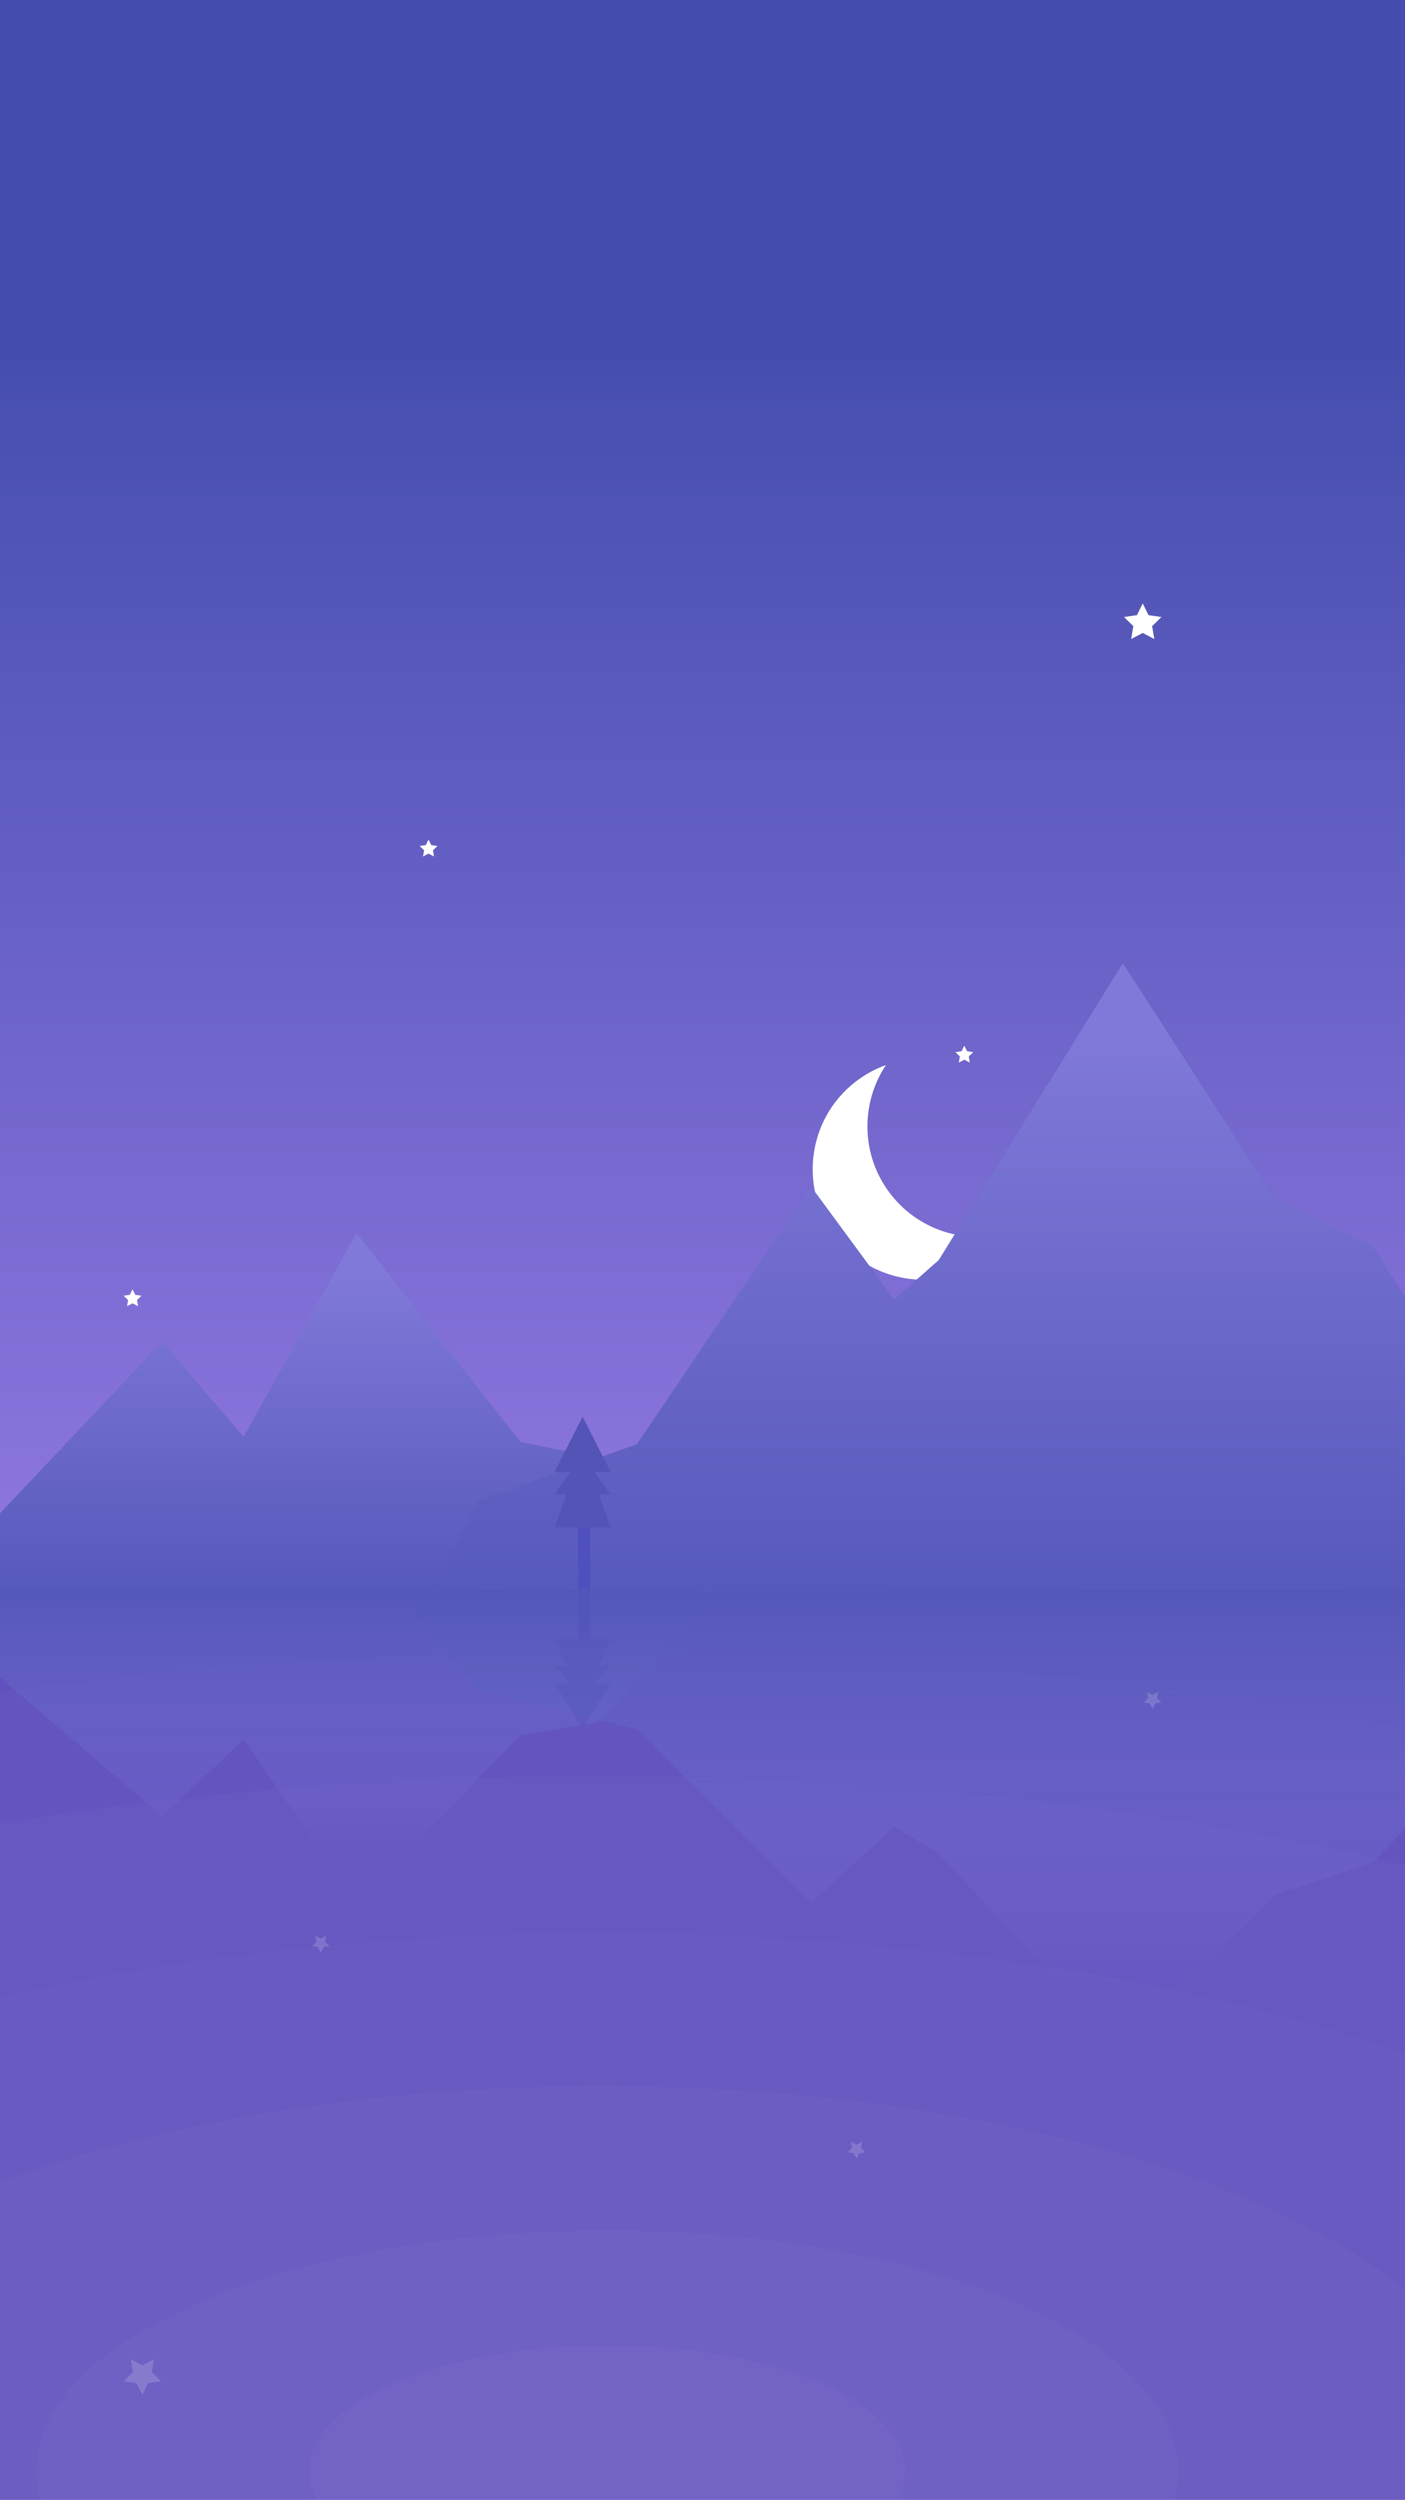 <svg width="375" height="667" viewBox="0 0 375 667" fill="none" xmlns="http://www.w3.org/2000/svg">
<g clip-path="url(#clip0_0_27)">
<rect width="375" height="667" fill="white"/>
<rect width="375" height="667" fill="url(#paint0_linear_0_27)"/>
<g filter="url(#filter0_dd_0_27)">
<path fill-rule="evenodd" clip-rule="evenodd" d="M236.467 280.171C229.601 290.468 229.737 304.414 237.774 314.7C245.811 324.987 259.309 328.493 270.961 324.321C269.257 326.876 267.123 329.207 264.57 331.201C251.732 341.231 233.193 338.955 223.162 326.116C213.131 313.278 215.408 294.739 228.246 284.708C230.799 282.714 233.576 281.206 236.467 280.171Z" fill="white"/>
</g>
<path fill-rule="evenodd" clip-rule="evenodd" d="M-27 432.371L43.313 357.929L65.046 383.397L95.151 329L138.894 384.73L159.153 388.821L187 424.296V432.371H-27Z" fill="url(#paint1_linear_0_27)"/>
<path fill-rule="evenodd" clip-rule="evenodd" d="M107 439.837L127.701 400.513L170.005 385.316L216.488 316.601L238.66 346.732L250.535 336.221L299.698 257L340.022 319.567L366.354 332.505L395.512 377.772L426.838 387.912L456.968 412.705L461 440.962L107 439.837Z" fill="url(#paint2_linear_0_27)"/>
<rect y="425" width="375" height="242" fill="#6051BF"/>
<ellipse opacity="0.02" cx="158" cy="657.5" rx="515" ry="216.5" fill="white"/>
<ellipse opacity="0.02" cx="159.348" cy="658.067" rx="438.154" ry="184.195" fill="white"/>
<ellipse opacity="0.02" cx="160.696" cy="658.634" rx="339.738" ry="142.822" fill="white"/>
<ellipse opacity="0.02" cx="160.696" cy="658.633" rx="242.67" ry="102.016" fill="white"/>
<ellipse opacity="0.02" cx="162.044" cy="659.2" rx="152.343" ry="64.043" fill="white"/>
<ellipse opacity="0.02" cx="162.045" cy="659.2" rx="79.542" ry="33.438" fill="white"/>
<path fill-rule="evenodd" clip-rule="evenodd" d="M-27 424.418L43.313 484.655L65.046 464.047L95.151 508.063L138.894 462.968L159.153 459.657L187 430.952V424.418" fill="url(#paint3_linear_0_27)"/>
<path fill-rule="evenodd" clip-rule="evenodd" d="M107 424.758L127.701 451.248L170.005 461.485L216.488 507.773L238.66 487.476L250.535 494.556L299.698 547.922L340.022 505.775L366.354 497.06L395.512 466.567L426.838 459.736L456.968 443.034L461 424" fill="url(#paint4_linear_0_27)"/>
<rect x="154.316" y="404.691" width="3.158" height="19.309" fill="#4F4FBD"/>
<path fill-rule="evenodd" clip-rule="evenodd" d="M155.5 387L163 407.531H148L155.5 387Z" fill="#5454B7"/>
<path fill-rule="evenodd" clip-rule="evenodd" d="M155.5 388.35L163 398.7H148L155.5 388.35Z" fill="#5454B7"/>
<path fill-rule="evenodd" clip-rule="evenodd" d="M155.5 378L163 392.765H148L155.5 378Z" fill="#5454B7"/>
<g opacity="0.45">
<rect width="3.158" height="15.531" transform="matrix(1 0 0 -1 154.316 439.531)" fill="#4F4FBD"/>
<path fill-rule="evenodd" clip-rule="evenodd" d="M155.5 453.761L163 437.247H148L155.5 453.761Z" fill="#5454B7"/>
<path fill-rule="evenodd" clip-rule="evenodd" d="M155.5 452.675L163 444.35H148L155.5 452.675Z" fill="#5454B7"/>
<path fill-rule="evenodd" clip-rule="evenodd" d="M155.5 461L163 449.123H148L155.5 461Z" fill="#5454B7"/>
</g>
<g clip-path="url(#clip1_0_27)">
<g filter="url(#filter1_d_0_27)">
<path fill-rule="evenodd" clip-rule="evenodd" d="M114.378 227.75L112.908 228.523L113.189 226.886L112 225.727L113.643 225.489L114.378 224L115.112 225.489L116.755 225.727L115.566 226.886L115.847 228.523L114.378 227.75Z" fill="white"/>
</g>
<g filter="url(#filter2_d_0_27)">
<path fill-rule="evenodd" clip-rule="evenodd" d="M305 168.886L301.91 170.511L302.5 167.07L300 164.633L303.455 164.131L305 161L306.545 164.131L310 164.633L307.5 167.07L308.09 170.511L305 168.886Z" fill="white"/>
</g>
<g filter="url(#filter3_d_0_27)">
<path fill-rule="evenodd" clip-rule="evenodd" d="M35.378 347.75L33.908 348.523L34.189 346.886L33 345.727L34.643 345.489L35.378 344L36.112 345.489L37.755 345.727L36.566 346.886L36.847 348.523L35.378 347.75Z" fill="white"/>
</g>
<g filter="url(#filter4_d_0_27)">
<path fill-rule="evenodd" clip-rule="evenodd" d="M257.378 282.75L255.908 283.523L256.189 281.886L255 280.727L256.643 280.489L257.378 279L258.112 280.489L259.755 280.727L258.567 281.886L258.847 283.523L257.378 282.75Z" fill="white"/>
</g>
</g>
<g clip-path="url(#clip2_0_27)">
<g opacity="0.164" filter="url(#filter5_d_0_27)">
<path fill-rule="evenodd" clip-rule="evenodd" d="M228.622 572.25L230.092 571.477L229.811 573.114L231 574.273L229.357 574.511L228.622 576L227.888 574.511L226.245 574.273L227.434 573.114L227.153 571.477L228.622 572.25Z" fill="white"/>
</g>
<g opacity="0.164" filter="url(#filter6_d_0_27)">
<path fill-rule="evenodd" clip-rule="evenodd" d="M38 631.114L41.09 629.489L40.5 632.93L43 635.367L39.545 635.869L38 639L36.455 635.869L33 635.367L35.5 632.93L34.91 629.489L38 631.114Z" fill="white"/>
</g>
<g opacity="0.164" filter="url(#filter7_d_0_27)">
<path fill-rule="evenodd" clip-rule="evenodd" d="M307.622 452.25L309.092 451.477L308.811 453.114L310 454.273L308.357 454.511L307.622 456L306.888 454.511L305.245 454.273L306.433 453.114L306.153 451.477L307.622 452.25Z" fill="white"/>
</g>
<g opacity="0.164" filter="url(#filter8_d_0_27)">
<path fill-rule="evenodd" clip-rule="evenodd" d="M85.622 517.25L87.092 516.477L86.811 518.114L88 519.273L86.357 519.511L85.622 521L84.888 519.511L83.245 519.273L84.434 518.114L84.153 516.477L85.622 517.25Z" fill="white"/>
</g>
</g>
</g>
<defs>
<filter id="filter0_dd_0_27" x="166.907" y="232.171" width="154.054" height="157.284" filterUnits="userSpaceOnUse" color-interpolation-filters="sRGB">
<feFlood flood-opacity="0" result="BackgroundImageFix"/>
<feColorMatrix in="SourceAlpha" type="matrix" values="0 0 0 0 0 0 0 0 0 0 0 0 0 0 0 0 0 0 127 0" result="hardAlpha"/>
<feOffset dy="2"/>
<feGaussianBlur stdDeviation="25"/>
<feColorMatrix type="matrix" values="0 0 0 0 1 0 0 0 0 1 0 0 0 0 1 0 0 0 0.734 0"/>
<feBlend mode="normal" in2="BackgroundImageFix" result="effect1_dropShadow_0_27"/>
<feColorMatrix in="SourceAlpha" type="matrix" values="0 0 0 0 0 0 0 0 0 0 0 0 0 0 0 0 0 0 127 0" result="hardAlpha"/>
<feOffset dy="2"/>
<feGaussianBlur stdDeviation="12.5"/>
<feColorMatrix type="matrix" values="0 0 0 0 0.929 0 0 0 0 0.985 0 0 0 0 0.451 0 0 0 0.5 0"/>
<feBlend mode="normal" in2="effect1_dropShadow_0_27" result="effect2_dropShadow_0_27"/>
<feBlend mode="normal" in="SourceGraphic" in2="effect2_dropShadow_0_27" result="shape"/>
</filter>
<filter id="filter1_d_0_27" x="102" y="214" width="24.755" height="24.523" filterUnits="userSpaceOnUse" color-interpolation-filters="sRGB">
<feFlood flood-opacity="0" result="BackgroundImageFix"/>
<feColorMatrix in="SourceAlpha" type="matrix" values="0 0 0 0 0 0 0 0 0 0 0 0 0 0 0 0 0 0 127 0" result="hardAlpha"/>
<feOffset/>
<feGaussianBlur stdDeviation="5"/>
<feColorMatrix type="matrix" values="0 0 0 0 1 0 0 0 0 1 0 0 0 0 1 0 0 0 0.5 0"/>
<feBlend mode="normal" in2="BackgroundImageFix" result="effect1_dropShadow_0_27"/>
<feBlend mode="normal" in="SourceGraphic" in2="effect1_dropShadow_0_27" result="shape"/>
</filter>
<filter id="filter2_d_0_27" x="290" y="151" width="30" height="29.511" filterUnits="userSpaceOnUse" color-interpolation-filters="sRGB">
<feFlood flood-opacity="0" result="BackgroundImageFix"/>
<feColorMatrix in="SourceAlpha" type="matrix" values="0 0 0 0 0 0 0 0 0 0 0 0 0 0 0 0 0 0 127 0" result="hardAlpha"/>
<feOffset/>
<feGaussianBlur stdDeviation="5"/>
<feColorMatrix type="matrix" values="0 0 0 0 1 0 0 0 0 1 0 0 0 0 1 0 0 0 0.5 0"/>
<feBlend mode="normal" in2="BackgroundImageFix" result="effect1_dropShadow_0_27"/>
<feBlend mode="normal" in="SourceGraphic" in2="effect1_dropShadow_0_27" result="shape"/>
</filter>
<filter id="filter3_d_0_27" x="20" y="331" width="30.755" height="30.523" filterUnits="userSpaceOnUse" color-interpolation-filters="sRGB">
<feFlood flood-opacity="0" result="BackgroundImageFix"/>
<feColorMatrix in="SourceAlpha" type="matrix" values="0 0 0 0 0 0 0 0 0 0 0 0 0 0 0 0 0 0 127 0" result="hardAlpha"/>
<feOffset/>
<feGaussianBlur stdDeviation="6.5"/>
<feColorMatrix type="matrix" values="0 0 0 0 1 0 0 0 0 1 0 0 0 0 1 0 0 0 0.5 0"/>
<feBlend mode="normal" in2="BackgroundImageFix" result="effect1_dropShadow_0_27"/>
<feBlend mode="normal" in="SourceGraphic" in2="effect1_dropShadow_0_27" result="shape"/>
</filter>
<filter id="filter4_d_0_27" x="242" y="266" width="30.755" height="30.523" filterUnits="userSpaceOnUse" color-interpolation-filters="sRGB">
<feFlood flood-opacity="0" result="BackgroundImageFix"/>
<feColorMatrix in="SourceAlpha" type="matrix" values="0 0 0 0 0 0 0 0 0 0 0 0 0 0 0 0 0 0 127 0" result="hardAlpha"/>
<feOffset/>
<feGaussianBlur stdDeviation="6.5"/>
<feColorMatrix type="matrix" values="0 0 0 0 1 0 0 0 0 1 0 0 0 0 1 0 0 0 0.5 0"/>
<feBlend mode="normal" in2="BackgroundImageFix" result="effect1_dropShadow_0_27"/>
<feBlend mode="normal" in="SourceGraphic" in2="effect1_dropShadow_0_27" result="shape"/>
</filter>
<filter id="filter5_d_0_27" x="213.245" y="558.477" width="30.755" height="30.523" filterUnits="userSpaceOnUse" color-interpolation-filters="sRGB">
<feFlood flood-opacity="0" result="BackgroundImageFix"/>
<feColorMatrix in="SourceAlpha" type="matrix" values="0 0 0 0 0 0 0 0 0 0 0 0 0 0 0 0 0 0 127 0" result="hardAlpha"/>
<feOffset/>
<feGaussianBlur stdDeviation="6.5"/>
<feColorMatrix type="matrix" values="0 0 0 0 1 0 0 0 0 1 0 0 0 0 1 0 0 0 0.5 0"/>
<feBlend mode="normal" in2="BackgroundImageFix" result="effect1_dropShadow_0_27"/>
<feBlend mode="normal" in="SourceGraphic" in2="effect1_dropShadow_0_27" result="shape"/>
</filter>
<filter id="filter6_d_0_27" x="20" y="616.489" width="36" height="35.511" filterUnits="userSpaceOnUse" color-interpolation-filters="sRGB">
<feFlood flood-opacity="0" result="BackgroundImageFix"/>
<feColorMatrix in="SourceAlpha" type="matrix" values="0 0 0 0 0 0 0 0 0 0 0 0 0 0 0 0 0 0 127 0" result="hardAlpha"/>
<feOffset/>
<feGaussianBlur stdDeviation="6.5"/>
<feColorMatrix type="matrix" values="0 0 0 0 1 0 0 0 0 1 0 0 0 0 1 0 0 0 0.5 0"/>
<feBlend mode="normal" in2="BackgroundImageFix" result="effect1_dropShadow_0_27"/>
<feBlend mode="normal" in="SourceGraphic" in2="effect1_dropShadow_0_27" result="shape"/>
</filter>
<filter id="filter7_d_0_27" x="292.245" y="438.477" width="30.755" height="30.523" filterUnits="userSpaceOnUse" color-interpolation-filters="sRGB">
<feFlood flood-opacity="0" result="BackgroundImageFix"/>
<feColorMatrix in="SourceAlpha" type="matrix" values="0 0 0 0 0 0 0 0 0 0 0 0 0 0 0 0 0 0 127 0" result="hardAlpha"/>
<feOffset/>
<feGaussianBlur stdDeviation="6.5"/>
<feColorMatrix type="matrix" values="0 0 0 0 1 0 0 0 0 1 0 0 0 0 1 0 0 0 0.5 0"/>
<feBlend mode="normal" in2="BackgroundImageFix" result="effect1_dropShadow_0_27"/>
<feBlend mode="normal" in="SourceGraphic" in2="effect1_dropShadow_0_27" result="shape"/>
</filter>
<filter id="filter8_d_0_27" x="70.245" y="503.477" width="30.755" height="30.523" filterUnits="userSpaceOnUse" color-interpolation-filters="sRGB">
<feFlood flood-opacity="0" result="BackgroundImageFix"/>
<feColorMatrix in="SourceAlpha" type="matrix" values="0 0 0 0 0 0 0 0 0 0 0 0 0 0 0 0 0 0 127 0" result="hardAlpha"/>
<feOffset/>
<feGaussianBlur stdDeviation="6.5"/>
<feColorMatrix type="matrix" values="0 0 0 0 1 0 0 0 0 1 0 0 0 0 1 0 0 0 0.5 0"/>
<feBlend mode="normal" in2="BackgroundImageFix" result="effect1_dropShadow_0_27"/>
<feBlend mode="normal" in="SourceGraphic" in2="effect1_dropShadow_0_27" result="shape"/>
</filter>
<linearGradient id="paint0_linear_0_27" x1="299.325" y1="492.497" x2="299.325" y2="94.699" gradientUnits="userSpaceOnUse">
<stop stop-color="#A080EB"/>
<stop offset="1" stop-color="#454EAE"/>
</linearGradient>
<linearGradient id="paint1_linear_0_27" x1="-12.322" y1="338.973" x2="-12.322" y2="428.163" gradientUnits="userSpaceOnUse">
<stop stop-color="#8079D9"/>
<stop offset="1" stop-color="#5457B9"/>
</linearGradient>
<linearGradient id="paint2_linear_0_27" x1="131.281" y1="274.748" x2="131.281" y2="433.474" gradientUnits="userSpaceOnUse">
<stop stop-color="#8079D9"/>
<stop offset="1" stop-color="#5457B9"/>
</linearGradient>
<linearGradient id="paint3_linear_0_27" x1="170.304" y1="495.012" x2="170.304" y2="424.418" gradientUnits="userSpaceOnUse">
<stop stop-color="#8079D9" stop-opacity="0.01"/>
<stop offset="1" stop-color="#5457B9"/>
</linearGradient>
<linearGradient id="paint4_linear_0_27" x1="433.382" y1="528.586" x2="433.382" y2="424" gradientUnits="userSpaceOnUse">
<stop stop-color="#8079D9" stop-opacity="0.01"/>
<stop offset="1" stop-color="#5457B9"/>
</linearGradient>
<clipPath id="clip0_0_27">
<rect width="375" height="667" fill="white"/>
</clipPath>
<clipPath id="clip1_0_27">
<rect width="277" height="188" fill="white" transform="translate(33 161)"/>
</clipPath>
<clipPath id="clip2_0_27">
<rect width="277" height="188" fill="white" transform="translate(310 639) rotate(-180)"/>
</clipPath>
</defs>
</svg>
